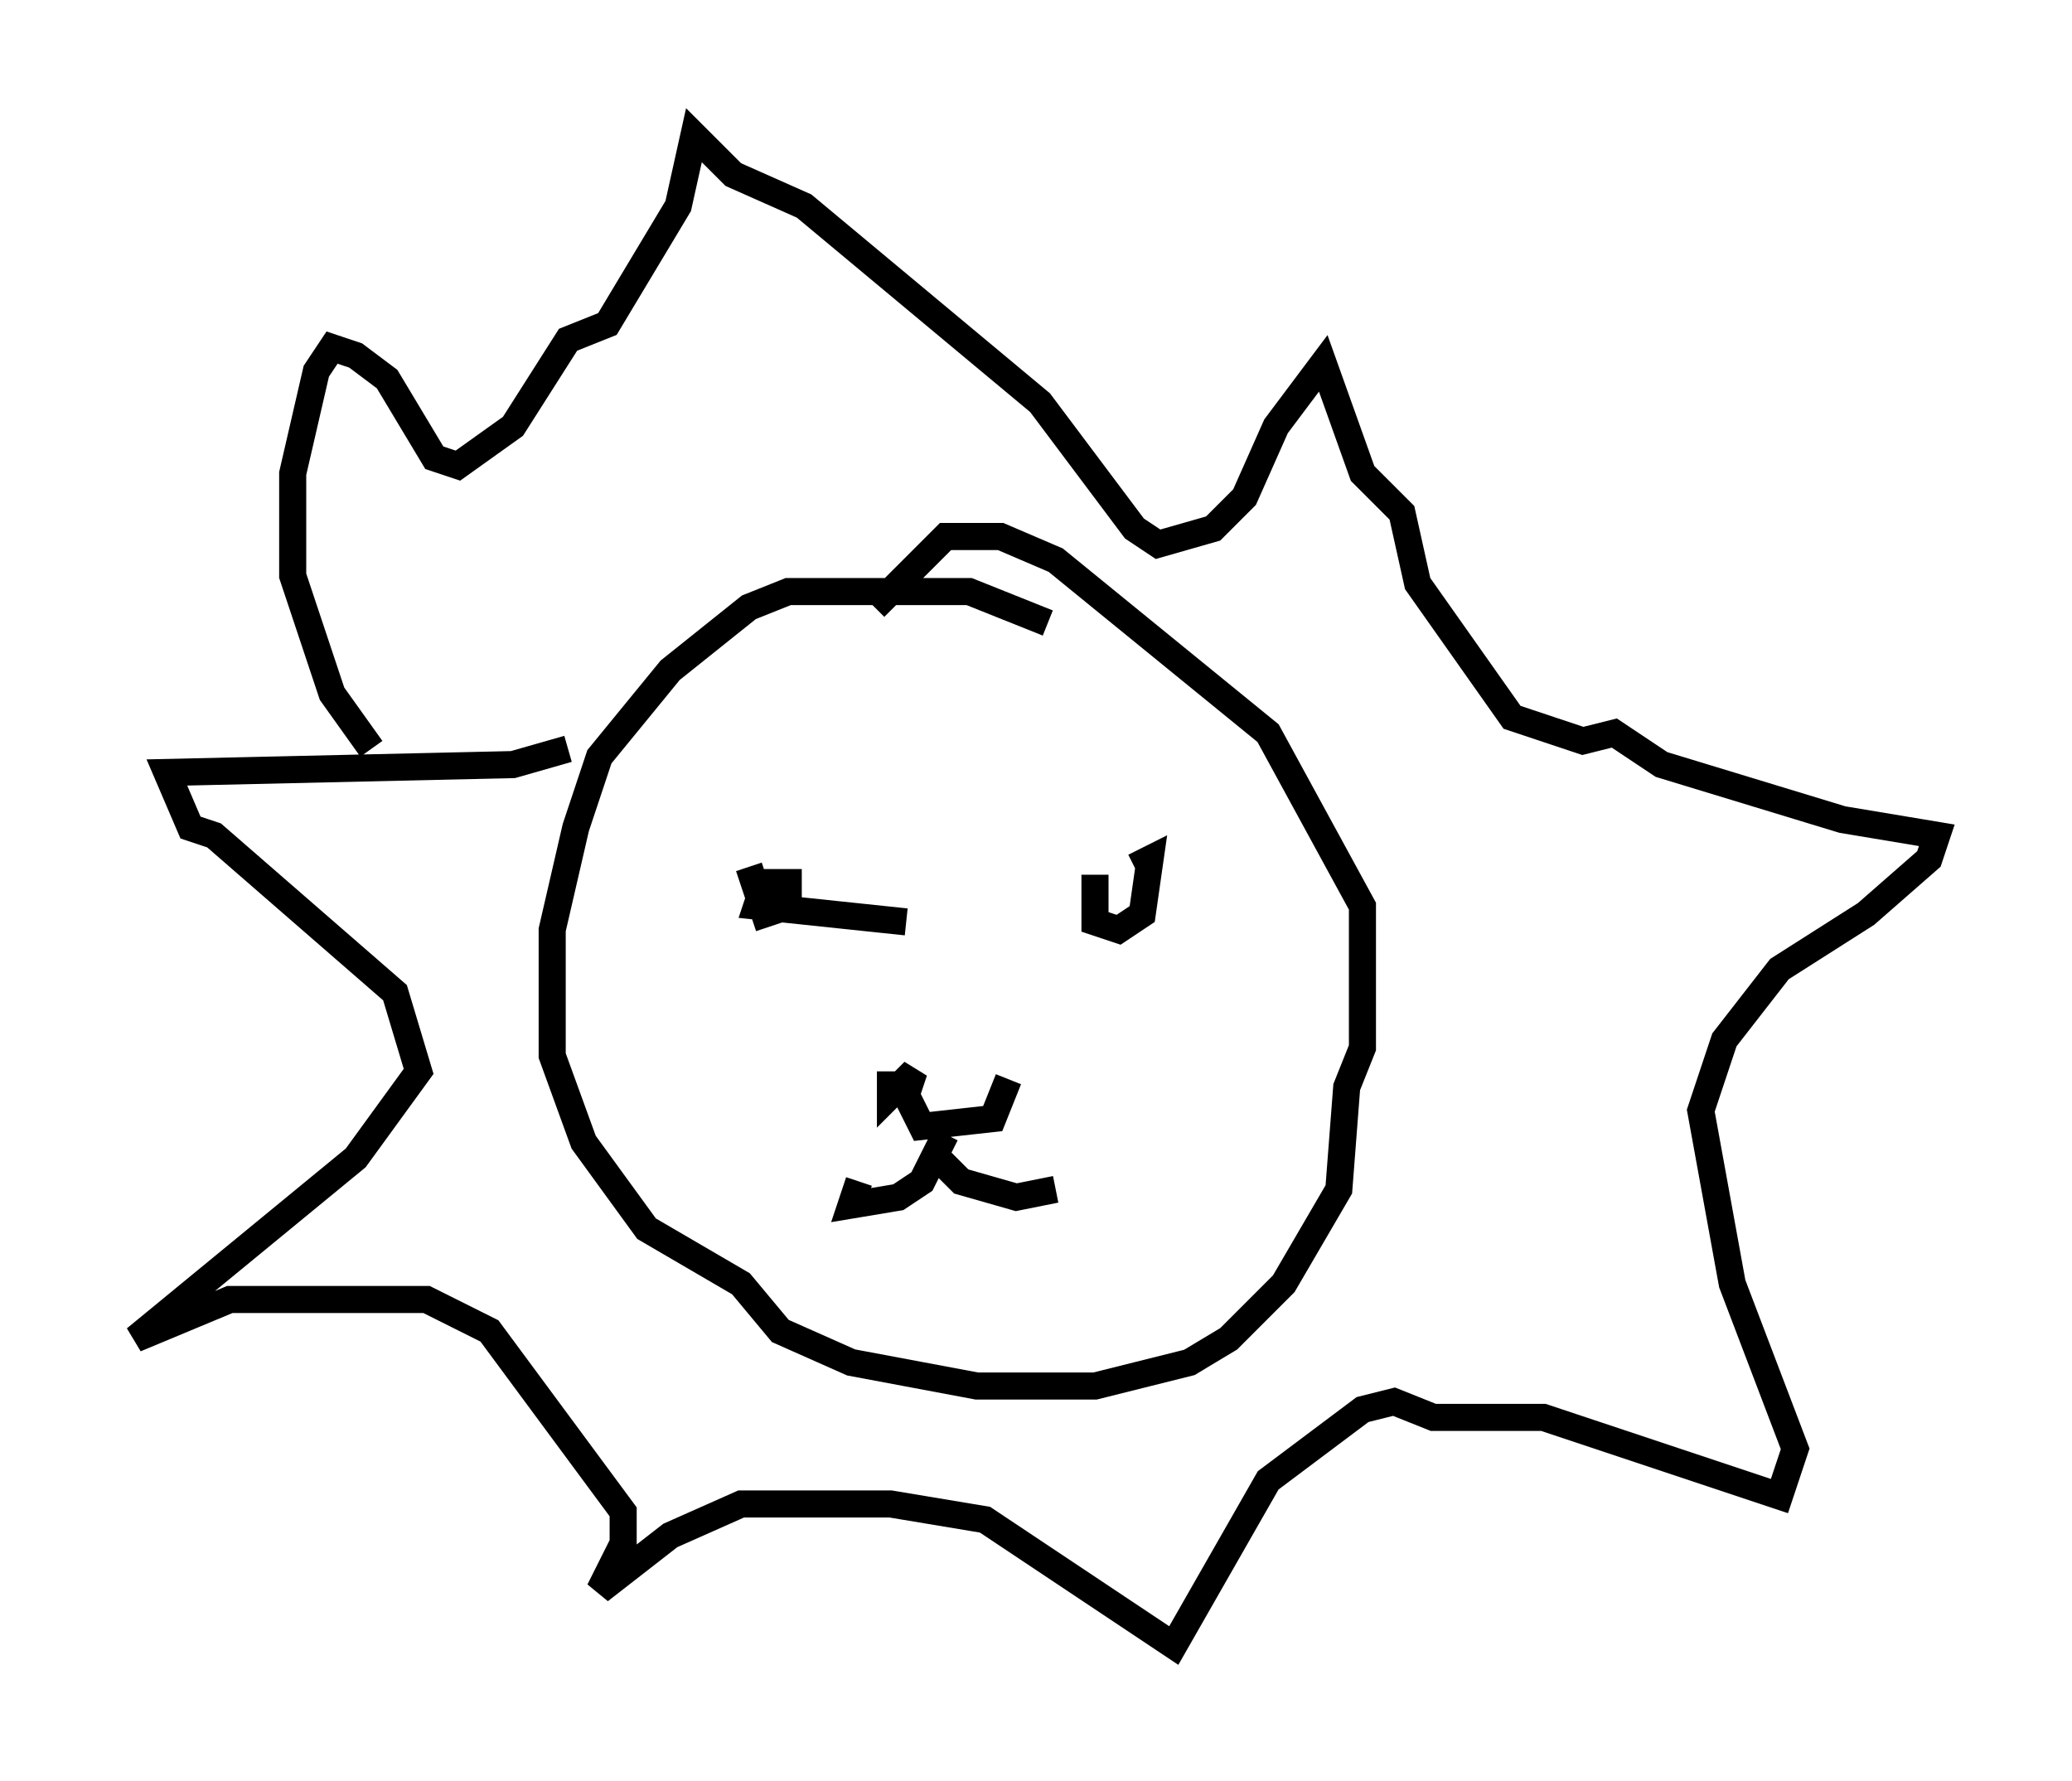<?xml version="1.0" encoding="utf-8" ?>
<svg baseProfile="full" height="65.776" version="1.1" width="76.525" xmlns="http://www.w3.org/2000/svg" xmlns:ev="http://www.w3.org/2001/xml-events" xmlns:xlink="http://www.w3.org/1999/xlink"><defs /><rect fill="white" height="65.776" width="76.525" x="0" y="0" /><path d="M39.86, 24.173 m-1.162, -1.162 l-2.905, -1.162 -6.682, 0.0 l-1.453, 0.581 -2.905, 2.324 l-2.615, 3.196 -0.872, 2.615 l-0.872, 3.777 0.0, 4.648 l1.162, 3.196 2.324, 3.196 l3.486, 2.034 1.453, 1.743 l2.615, 1.162 4.648, 0.872 l4.358, 0.0 3.486, -0.872 l1.453, -0.872 2.034, -2.034 l2.034, -3.486 0.291, -3.777 l0.581, -1.453 0.0, -5.229 l-3.486, -6.391 -7.844, -6.391 l-2.034, -0.872 -2.034, 0.0 l-2.615, 2.615 m0.581, 17.14 l0.0, 0.872 0.872, -0.872 l-0.291, 0.872 0.581, 1.162 l2.615, -0.291 0.581, -1.453 m-2.324, 2.034 l-0.872, 1.743 -0.872, 0.581 l-1.743, 0.291 0.291, -0.872 m2.905, -0.872 l0.872, 0.872 2.034, 0.581 l1.453, -0.291 m-11.33, -11.911 l0.581, 1.743 0.872, -0.291 l0.0, -0.872 -0.872, 0.0 l-0.291, 0.872 5.52, 0.581 m6.972, -1.743 l0.0, 1.743 0.872, 0.291 l0.872, -0.581 0.291, -2.034 l-0.581, 0.291 m-20.916, -4.358 l-2.034, 0.581 -12.782, 0.291 l0.872, 2.034 0.872, 0.291 l6.682, 5.81 0.872, 2.905 l-2.324, 3.196 -8.134, 6.682 l3.486, -1.453 7.263, 0.0 l2.324, 1.162 4.939, 6.682 l0.0, 1.162 -0.872, 1.743 l2.615, -2.034 2.615, -1.162 l5.52, 0.0 3.486, 0.581 l6.972, 4.648 3.486, -6.101 l3.486, -2.615 1.162, -0.291 l1.453, 0.581 4.067, 0.0 l8.715, 2.905 0.581, -1.743 l-2.324, -6.101 -1.162, -6.391 l0.872, -2.615 2.034, -2.615 l3.196, -2.034 2.324, -2.034 l0.291, -0.872 -3.486, -0.581 l-6.682, -2.034 -1.743, -1.162 l-1.162, 0.291 -2.615, -0.872 l-3.486, -4.939 -0.581, -2.615 l-1.453, -1.453 -1.453, -4.067 l-1.743, 2.324 -1.162, 2.615 l-1.162, 1.162 -2.034, 0.581 l-0.872, -0.581 -3.486, -4.648 l-8.715, -7.263 -2.615, -1.162 l-1.453, -1.453 -0.581, 2.615 l-2.615, 4.358 -1.453, 0.581 l-2.034, 3.196 -2.034, 1.453 l-0.872, -0.291 -1.743, -2.905 l-1.162, -0.872 -0.872, -0.291 l-0.581, 0.872 -0.872, 3.777 l0.0, 3.777 1.453, 4.358 l1.453, 2.034 " fill="none" stroke="black" stroke-width="1" /></svg>